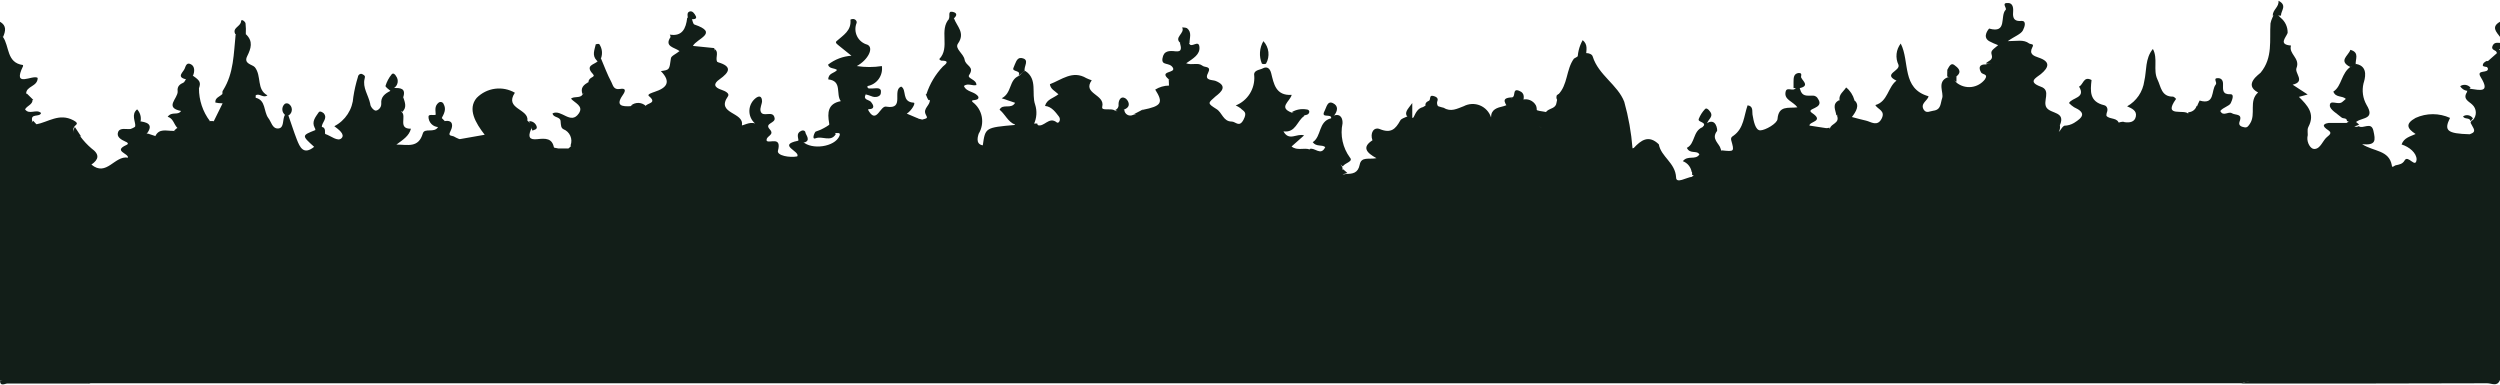 <svg width="1440" height="222" viewBox="0 0 1440 222" fill="none" xmlns="http://www.w3.org/2000/svg">
<path d="M673.191 45.66C667.133 40.587 677.518 42.326 675.571 38.992C673.624 35.658 668.864 38.122 669.585 33.629C670.306 29.135 673.407 29.135 677.23 29.57C681.052 30.005 680.331 27.251 679.682 24.859C680.007 24.477 680.411 24.169 680.865 23.959C681.32 23.748 681.814 23.639 682.315 23.639C682.815 23.639 683.309 23.748 683.764 23.959C684.218 24.169 684.622 24.477 684.947 24.859C686.029 28.193 690.356 22.54 690.861 26.961C691.366 31.382 687.327 33.629 683.216 36.455C686.75 37.76 689.996 35.803 692.592 37.833C694.034 39.065 698.001 37.833 695.765 42.181C693.53 46.53 698.29 45.877 700.165 46.602C707.377 49.501 703.482 52.98 700.165 55.517C695.693 59.431 695.333 59.431 700.598 62.765C703.987 64.722 704.492 70.013 709.469 70.013C711.704 70.013 713.796 73.636 716.248 68.998C718.7 64.359 716.248 64.142 714.517 62.33C713.665 61.699 712.746 61.164 711.777 60.736C715.126 59.404 717.966 57.036 719.885 53.973C721.804 50.911 722.703 47.313 722.451 43.703C721.802 40.297 725.552 40.369 727.427 39.355C729.302 38.34 731.322 38.775 732.187 42.109C733.702 48.197 734.784 55.227 744.015 54.647C743.006 58.489 736.154 61.895 744.015 64.867C746.756 64.287 749.929 61.895 751.228 66.824C747.044 69.578 746.395 76.608 739.255 75.666C742.573 81.609 746.9 76.608 751.155 77.985L743.943 84.363C747.189 87.045 751.155 84.871 754.473 86.103C754.726 86.412 754.909 86.774 755.008 87.162C755.108 87.55 755.122 87.955 755.05 88.35C755.05 90.089 751.877 91.538 753.319 93.35C754.762 95.162 757.791 93.858 760.026 93.35C769.042 88.929 769.691 89.074 773.225 96.467C773.334 97.017 773.334 97.584 773.225 98.134C772.504 100.526 773.658 100.743 775.533 100.163C779.067 100.163 782.24 99.728 783.178 94.873C784.115 90.016 788.515 91.973 792.842 91.104C787.072 87.987 784.332 84.798 790.534 80.812C789.02 76.681 791.255 72.912 794.789 74.361C801.208 76.971 803.805 74.361 806.545 69.433C807.195 68.273 808.853 67.911 810.152 67.258C810.89 67.114 811.649 67.114 812.387 67.258C812.864 67.411 813.305 67.657 813.686 67.983C813.686 67.983 814.263 67.621 814.263 67.476C815.489 64.939 816.57 62.402 819.672 61.678C823.783 58.851 827.677 61.243 831.644 62.112C835.683 64.649 839.289 62.62 843.112 61.17C844.544 60.416 846.123 59.985 847.739 59.908C849.355 59.831 850.967 60.109 852.465 60.723C853.962 61.338 855.308 62.273 856.408 63.465C857.508 64.656 858.336 66.074 858.834 67.621C858.834 62.982 862.296 62.04 866.047 61.17C868.048 60.573 870.001 59.822 871.888 58.923C873.333 57.938 875.047 57.431 876.793 57.474C878.269 57.029 879.852 57.102 881.281 57.681C882.71 58.261 883.9 59.313 884.654 60.663C886.601 64.722 882.202 70.52 887.972 73.636C888.638 74.004 889.206 74.525 889.631 75.159C889.185 74.663 888.703 74.203 888.188 73.781C881.841 69.868 888.188 68.128 889.558 65.447L891.217 63.779C893.02 62.33 896.194 62.33 896.554 59.141C896.895 57.658 897.159 56.158 897.348 54.647C903.19 48.922 901.963 40.152 906.579 33.774C908.887 32.687 910.69 30.585 913.792 30.585C915.234 30.585 917.037 31.237 917.398 32.542C920.715 43.268 931.822 48.849 935.573 58.634C938.028 67.395 939.622 76.376 940.333 85.45C939.147 85.921 938.138 86.756 937.452 87.836C936.766 88.916 936.436 90.187 936.51 91.466C937.304 88.712 937.736 85.885 941.054 85.233C945.237 80.739 949.636 77.478 955.478 83.131C956.776 90.379 964.999 93.713 965.431 102.193C965.431 106.034 971.417 102.193 974.591 101.83C976.899 99.946 977.764 96.612 981.01 95.742C982.481 95.311 984.032 95.237 985.537 95.527C987.042 95.817 988.457 96.462 989.664 97.409C989.664 97.409 990.097 97.409 989.664 97.409C989.639 96.999 989.639 96.587 989.664 96.177C989.664 92.771 987.933 88.929 991.828 86.61C999.04 87.407 999.04 87.335 997.165 80.739C996.804 79.072 997.814 78.638 998.535 78.13C1004.52 73.854 1004.45 66.824 1006.61 60.663C1010.08 61.098 1009.14 64.287 1009.43 65.954C1010.08 69.723 1011.08 75.159 1013.97 75.086C1016.85 75.014 1023.63 71.172 1023.85 68.563C1024.5 60.518 1030.13 62.475 1035.32 61.823C1032.72 58.271 1027.17 57.474 1028.61 52.473C1029.19 50.516 1031.64 51.893 1033.23 51.531C1034.81 51.168 1035.82 47.4 1036.9 51.531C1037.99 55.662 1040.8 55.082 1043.76 55.082C1044.48 55.002 1045.22 55.155 1045.85 55.52C1046.49 55.884 1046.99 56.442 1047.29 57.112C1051.04 62.837 1039.5 62.258 1043.76 65.084C1050.97 69.94 1042.1 69.94 1042.24 72.332L1054.07 74.144V74.724V73.999C1054.57 71.172 1059.77 71.1 1058.18 66.751C1058.36 64.221 1059.38 61.822 1061.07 59.938C1063.08 57.474 1065.18 55.227 1068.28 57.909C1071.38 60.59 1069 64.432 1066.69 67.403C1069.72 68.201 1072.32 68.925 1074.91 69.505C1077.51 70.085 1081.33 73.129 1083.78 68.418C1086.24 63.707 1081.55 63.055 1080.18 60.518C1087.39 58.561 1087.39 50.154 1092.37 46.457C1084.22 42.544 1094.75 40.949 1093.52 37.325C1092.58 35.365 1092.2 33.179 1092.43 31.015C1092.66 28.85 1093.49 26.793 1094.82 25.076C1100.16 35.513 1095.18 51.023 1110.83 55.445C1110.47 57.909 1105.85 59.576 1108.09 63.2C1109.6 65.519 1111.7 63.997 1113.57 63.779C1118.19 63.2 1117.61 59.576 1118.69 56.532C1119.77 53.488 1115.52 47.11 1121.72 44.573C1124.61 43.703 1125.54 46.095 1127.06 47.69C1128.25 48.634 1129.62 49.333 1131.08 49.745C1132.54 50.158 1134.07 50.277 1135.58 50.096C1137.08 49.914 1138.54 49.435 1139.86 48.686C1141.19 47.937 1142.35 46.934 1143.29 45.733C1145.45 42.471 1141.91 43.051 1141.12 41.746C1139.46 38.847 1140.18 36.963 1143.93 37.108C1145.81 36.093 1150.35 37.108 1147.47 32.469C1146.6 29.497 1146.6 29.497 1150.93 26.019C1149.15 25.357 1147.42 24.583 1145.74 23.699C1141.41 21.09 1145.74 16.451 1145.74 16.451C1156.48 19.496 1151.8 9.204 1155.26 5.652C1156.2 4.783 1152.44 1.449 1156.7 1.739C1158.94 1.739 1159.73 3.84 1159.58 6.232C1159.44 8.624 1158.86 12.683 1164.49 12.03C1167.23 12.03 1166.36 15.219 1165.21 17.466C1164.06 19.713 1160.31 20.945 1156.48 23.699C1161.82 23.699 1165.57 22.612 1168.74 25.004C1169.61 25.656 1171.92 25.004 1170.62 27.251C1168.6 31.165 1171.34 32.179 1174.3 33.194C1181.01 35.441 1180.36 38.702 1175.52 42.688C1172.64 44.935 1167.81 47.11 1175.52 49.936C1181.73 52.038 1176.32 58.416 1178.84 62.04C1181.37 65.664 1189.95 64.214 1186.49 72.115C1186.75 73.455 1186.52 74.845 1185.84 76.028C1187.06 75.014 1187.5 73.202 1189.08 72.404C1191.04 72.361 1192.95 71.812 1194.64 70.81C1199.76 67.621 1201.85 65.012 1194.64 61.75C1193.58 61.072 1192.61 60.269 1191.75 59.358C1193.48 56.097 1201.63 56.532 1197.52 49.864C1199.97 48.922 1200.05 43.558 1204.73 46.095C1204.01 52.473 1203.44 58.561 1211.95 60.59C1213.82 60.953 1214.61 63.417 1213.1 65.591C1212.38 70.448 1212.38 70.448 1219.37 70.737C1220.89 70.737 1222.26 69.65 1223.85 70.375C1226.73 70.737 1229.62 70.375 1230.26 67.041C1230.91 63.707 1227.88 62.403 1225.22 61.243C1227.87 59.763 1230.14 57.683 1231.86 55.167C1233.57 52.651 1234.68 49.768 1235.1 46.747C1236.54 40.732 1235.46 33.774 1240.07 28.193C1243.1 33.846 1240.07 40.224 1242.67 45.733C1244.76 49.936 1244.83 55.734 1251.69 55.662C1252.26 55.662 1253.42 56.967 1253.42 56.967C1245.41 68.128 1258.61 62.403 1260.63 65.736C1263.73 68.925 1260.63 72.187 1260.63 75.303C1263.01 75.811 1261.85 73.129 1263.01 72.622C1264.38 69.215 1267.55 66.244 1265.17 62.04C1265.7 60.632 1266.3 59.253 1266.98 57.909C1276.06 60.663 1273.47 51.966 1276.28 48.704C1277.29 47.4 1274.4 44.935 1277.58 45.008C1279.67 45.008 1280.53 46.53 1280.46 48.487C1280.46 51.676 1279.89 54.502 1284.93 54.285C1286.95 54.285 1285.8 57.546 1284.93 59.358C1284.07 61.17 1280.61 61.75 1278.88 63.925C1280.61 67.403 1283.42 63.925 1285.58 65.229C1287.75 66.534 1291.86 65.229 1289.98 70.085C1289.12 72.477 1291.28 73.057 1292.87 73.347C1294.45 73.636 1295.1 72.549 1295.97 71.245C1299.65 65.736 1295.1 58.126 1300.66 53.27C1291.93 48.704 1301.45 42.688 1302.1 41.891C1309.31 33.194 1307.15 23.119 1307.8 13.48C1308.03 12.354 1308.39 11.259 1308.88 10.218C1310.39 6.087 1312.05 8.696 1313.64 10.218C1314.94 11.265 1315.99 12.602 1316.69 14.124C1317.39 15.646 1317.73 17.312 1317.68 18.988C1316.52 21.887 1312.34 25.656 1319.62 26.236C1318.11 31.092 1325.03 33.484 1322.8 39.137C1321.5 42.181 1328.21 46.965 1320.56 48.777L1329.22 54.43L1324.17 55.807C1329 60.59 1333.69 65.447 1329.65 73.057C1328.64 75.014 1329.65 76.971 1329.07 78.927C1328.71 82.261 1330.88 85.813 1332.97 85.813C1336.79 85.813 1337.73 80.812 1340.76 78.565C1343.79 76.318 1341.69 75.521 1339.96 74.216C1336.65 71.68 1339.96 71.027 1341.33 70.81C1344.72 70.81 1348.55 70.81 1351.65 70.81C1351.93 70.534 1352.28 70.347 1352.66 70.269C1353.05 70.192 1353.45 70.229 1353.81 70.375C1355.4 71.172 1355.97 74.071 1358.64 72.694C1361.17 74.506 1365.86 69.795 1367.08 75.303C1368.31 80.812 1368.74 83.856 1360.59 83.059C1367.44 87.407 1376.02 86.393 1377.68 95.162C1377.68 97.192 1379.27 95.162 1380.14 95.162C1382.08 94.728 1383.89 94.51 1385.11 92.336C1387.06 89.002 1391.46 97.409 1391.96 91.829C1391.96 88.132 1387.78 84.581 1383.31 83.204C1384.68 79.362 1388.21 78.638 1391.39 77.188C1386.34 73.926 1385.4 71.245 1391.39 67.911C1394.5 66.496 1397.88 65.764 1401.3 65.764C1404.72 65.764 1408.1 66.496 1411.22 67.911C1407.61 75.159 1409.42 76.971 1422.54 77.333C1423.99 76.681 1425.86 76.318 1424.78 73.926L1423.05 70.737C1423.1 70.368 1423.26 70.022 1423.5 69.739C1423.74 69.457 1424.06 69.25 1424.42 69.143C1424.98 68.534 1425.42 67.818 1425.7 67.036C1425.99 66.255 1426.11 65.425 1426.07 64.594C1426.03 63.763 1425.83 62.949 1425.47 62.199C1425.11 61.449 1424.61 60.779 1423.99 60.228C1422.18 58.416 1418.29 57.112 1421.03 52.98C1421.03 51.386 1421.03 50.299 1423.05 51.168C1428.39 51.893 1434.59 53.633 1428.89 44.428C1425.93 39.644 1433.72 42.688 1433 39.282C1431.92 38.267 1432.64 36.89 1432.42 35.731L1438.19 30.657C1437.62 28.918 1438.19 28.483 1440 28.845V219.172C1437.02 220.268 1433.81 220.543 1430.69 219.969H1300.44C1297.32 219.399 1294.11 219.674 1291.14 220.767H52.072C39.307 218.882 26.469 220.767 13.703 219.824C9.135 220.46 4.488 220.239 0 219.172L0 21.235C0.577 20.51 1.082 20.51 1.659 21.235C5.553 26.598 3.606 36.166 13.271 37.47C13.271 37.47 13.271 37.977 13.271 38.122C6.924 51.168 18.824 42.761 21.709 44.863C21.709 50.081 14.857 49.429 15.074 54.14C15.074 56.314 17.454 56.459 18.752 57.546C18.752 60.301 15.651 60.808 14.425 62.982C16.877 66.389 20.916 62.547 23.656 65.084C22.935 67.693 17.454 65.084 18.535 69.578C17.886 71.68 18.535 72.404 20.627 71.68C27.839 70.375 34.042 64.939 42.264 69.288C46.086 71.317 43.418 71.752 42.697 73.129C40.605 77.115 44.5 77.188 46.303 78.638C48.152 81.145 50.282 83.431 52.649 85.45C57.626 89.002 56.833 91.901 52.649 94.8C61.376 102.048 65.992 89.437 73.709 90.814C74.142 88.35 65.055 87.045 72.699 83.566C74.575 82.769 73.276 81.972 72.195 81.537C69.814 80.449 67.002 78.927 68.011 76.101C69.021 73.274 72.916 74.651 75.224 74.289C76.032 74.017 76.806 73.652 77.532 73.202C78.902 72.404 77.532 69.215 80.489 69.795C83.446 70.375 89.143 70.955 84.528 77.043C85.105 80.159 86.042 80.449 89.36 78.638C91.596 73.636 95.995 75.521 99.745 75.376C104.722 76.536 104.866 70.085 108.833 69.65C110.144 69.344 111.514 69.412 112.789 69.847C114.064 70.283 115.192 71.068 116.045 72.115C118.786 75.593 121.238 73.347 123.762 72.115C126.286 70.882 128.378 69.505 129.316 71.1C134.436 79.797 147.058 73.492 150.952 80.594C152.196 83.71 154.227 86.446 156.845 88.531C159.464 90.616 162.579 91.977 165.882 92.481C171.868 93.568 172.373 99.728 170.858 105.237C168.334 114.804 170.858 118.355 180.45 118.863C185.571 118.863 190.764 118.863 195.957 118.863C197.13 119.041 198.329 118.926 199.447 118.527C200.566 118.128 201.569 117.458 202.368 116.576C203.167 115.694 203.737 114.628 204.028 113.472C204.318 112.316 204.321 111.105 204.034 109.948C203.42 102.512 203.565 95.031 204.467 87.625C204.253 86.384 204.298 85.113 204.599 83.891C204.901 82.669 205.453 81.523 206.22 80.528C206.987 79.532 207.952 78.708 209.053 78.108C210.154 77.508 211.368 77.145 212.617 77.043C217.882 76.608 223.796 77.043 226.104 83.928C227.186 87.045 227.33 91.176 231.874 91.611C233.916 91.735 235.965 91.71 238.004 91.538C240.069 91.432 242.121 91.141 244.135 90.669C246.875 90.669 248.895 92.988 251.347 92.916C263.247 92.336 267.069 100.163 268.873 109.875C269.233 111.687 268.873 114.659 271.83 114.152C274.787 113.644 274.354 110.89 273.705 109.078C272.424 104.359 271.865 99.471 272.046 94.583C272.046 85.305 273.56 82.261 281.927 78.71C285.468 76.812 289.504 76.052 293.489 76.531C297.474 77.011 301.217 78.707 304.213 81.392C306.232 83.421 307.242 86.32 309.91 87.77C313.427 88.738 316.873 89.949 320.224 91.394C320.656 89.582 319.07 88.205 319.575 86.61L320.079 85.523H326.859C328.518 85.958 329.528 85.523 328.662 83.711C329.323 81.932 329.263 79.963 328.494 78.228C327.725 76.493 326.309 75.13 324.551 74.434C323.109 73.636 323.109 72.404 322.892 69.723C322.676 67.041 318.565 67.911 318.276 65.302C323.397 62.692 328.734 72.187 333.422 65.302C336.307 61.025 331.114 59.358 328.878 56.822C330.898 55.227 334.143 56.822 335.658 54.357C337.173 51.893 338.759 50.154 338.976 47.11C339.192 44.066 343.519 44.718 341.428 42.544C336.74 37.543 342.582 37.18 344.241 35.296C343.808 33.556 344.241 33.121 346.116 33.556C348.063 38.122 349.794 42.906 352.174 47.327C353.039 48.922 353.328 51.893 357.078 51.241C360.829 50.589 360.324 52.473 358.593 54.937C354.338 61.098 358.593 61.388 363.137 61.17C363.994 60.606 364.997 60.305 366.021 60.305C367.046 60.305 368.049 60.606 368.906 61.17C372.296 65.302 368.329 68.056 366.959 71.317C366.923 71.897 366.923 72.477 366.959 73.057L367.392 74.651L368.041 76.101L369.411 77.188C374.46 77.188 374.027 73.781 372.873 70.593C371.711 68.327 370.954 65.874 370.637 63.345C370.784 62.536 371.189 61.798 371.791 61.243C372.296 59.286 379.004 59.648 373.739 55.3C372.513 54.285 375.902 53.343 377.056 52.908C383.908 50.661 386.865 47.327 380.662 40.949C385.783 40.224 385.495 40.224 386.432 33.701C386.432 32.252 389.317 31.165 391.409 29.425C388.668 27.251 382.465 26.961 386.216 21.38C386.216 21.38 386.216 20.438 385.783 19.93C392.995 21.163 395.087 16.379 395.808 10.436C395.97 10.262 396.165 10.124 396.383 10.03C396.6 9.935 396.834 9.887 397.07 9.887C397.307 9.887 397.541 9.935 397.758 10.03C397.975 10.124 398.17 10.262 398.332 10.436C398.909 11.668 399.126 13.842 399.991 14.132C414.416 18.988 401.217 22.25 399.126 26.453L411.314 27.686C412.973 30.15 408.069 34.353 413.406 35.803C421.988 38.267 420.185 41.601 414.488 45.66C410.81 48.197 411.17 50.299 415.642 51.748C417.805 52.473 420.402 53.85 419.32 55.445C412.108 65.736 428.768 64.432 427.326 72.115C427.326 72.767 432.014 69.795 434.971 71.172C433.864 70.233 432.989 69.049 432.413 67.714C431.838 66.378 431.579 64.926 431.656 63.473C431.733 62.019 432.144 60.603 432.856 59.336C433.569 58.069 434.564 56.985 435.764 56.169C438.288 54.575 438.937 56.749 438.937 58.271C438.937 59.793 437.639 62.185 438.072 63.925C439.082 68.128 445.284 63.127 446.15 67.911C446.943 71.027 440.091 70.882 443.337 74.434C446.582 77.985 440.957 78.13 441.606 81.102C443.048 82.769 450.405 78.203 448.097 86.828C447.376 89.582 454.732 90.959 459.204 90.089C461.223 87.19 447.448 83.566 459.564 81.102C459.99 80.809 460.511 80.69 461.021 80.771C461.53 80.852 461.99 81.126 462.305 81.537C467.57 86.538 480.84 84.653 483.509 78.348C484.519 75.956 482.139 76.826 480.985 76.608C477.523 76.173 477.956 73.274 477.595 70.955C476.513 64.939 476.802 59.648 484.302 58.271C481.273 54.285 485.312 46.602 477.09 45.733C477.09 41.964 480.696 42.254 482.139 40.297C480.408 38.992 477.739 39.789 476.946 37.253C480.824 34.213 485.524 32.42 490.433 32.107L483.22 26.308C482.427 25.584 480.768 24.642 481.85 23.699C485.673 20.293 490.505 17.684 489.856 11.306C490.321 11.054 490.843 10.929 491.37 10.943C492.668 10.943 493.75 12.175 493.39 13.262C492.895 14.484 492.666 15.798 492.717 17.116C492.768 18.434 493.097 19.726 493.684 20.906C494.271 22.085 495.102 23.126 496.121 23.958C497.139 24.789 498.323 25.393 499.592 25.729C503.487 27.468 500.097 34.426 493.534 38.05C498.313 38.797 503.179 38.797 507.958 38.05C508.336 40.677 507.682 43.349 506.134 45.5C504.586 47.651 502.265 49.112 499.664 49.574C499.664 49.574 499.664 50.154 499.664 50.371C499.845 50.602 500.065 50.798 500.314 50.951C501.323 52.835 499.448 53.343 498.655 54.357C496.924 57.691 500.53 57.329 501.684 58.706C502.838 60.083 504.569 62.91 500.169 62.91C499.377 64.661 499.224 66.637 499.737 68.491C500.386 70.592 500.746 73.202 503.703 73.129C506.66 73.057 506.732 70.448 507.165 68.273C508.896 66.244 507.165 62.62 510.699 61.46C521.373 63.127 513.656 51.966 519.065 49.864C522.527 51.676 519.065 58.706 526.278 59.141C527.72 59.141 524.979 63.852 522.311 65.447L528.441 68.056C528.794 68.455 529.254 68.743 529.766 68.885C530.278 69.026 530.82 69.015 531.326 68.853C534.355 68.056 534.355 68.056 533.201 65.881C531.543 62.475 535.726 60.736 535.581 57.691C535.395 56.326 534.699 55.082 533.634 54.212C535.565 48.279 538.793 42.856 543.082 38.34C545.102 36.745 547.121 34.861 542.217 34.933C541.784 34.933 541.423 34.353 540.991 34.064C547.554 27.396 540.558 17.249 546.905 10.581C547.254 10.244 547.719 10.056 548.203 10.056C548.687 10.056 549.152 10.244 549.501 10.581C551.16 15.219 556.136 18.916 551.809 25.076C549.717 28.048 554.982 30.73 555.631 34.426C556.281 38.122 561.545 38.267 558.228 43.196C556.858 45.298 562.555 45.66 562.411 48.994C560.103 49.646 557.579 47.69 555.199 49.501C556.713 53.27 561.69 52.545 563.565 55.807C564.07 58.634 558.228 56.822 560.319 58.851C563.032 60.918 564.882 63.926 565.509 67.289C566.136 70.652 565.494 74.129 563.709 77.043C563.709 77.405 561.257 82.986 566.089 83.711C567.532 73.492 567.532 73.492 584.625 71.969C584.625 68.708 585.923 65.954 589.745 65.591C593.568 65.229 593.856 67.621 594.361 70.23C594.866 71.752 595.299 73.347 597.462 71.969C601.357 73.709 604.098 66.751 608.714 70.52C609.795 71.39 611.382 68.925 609.867 67.041C608.353 65.157 605.901 61.315 601.934 61.025C602.944 57.112 606.91 56.532 609.651 54.285C607.56 52.328 605.035 51.313 604.747 48.487C611.526 45.95 617.801 40.297 625.734 45.008C626.737 45.493 627.774 45.905 628.836 46.24C623.21 54.068 636.697 54.285 634.894 61.46C634.173 64.214 639.87 62.04 642.106 63.635C644.342 65.229 645.568 61.315 647.588 63.2C647.607 63.773 647.767 64.332 648.053 64.828C648.339 65.324 648.743 65.741 649.228 66.042C649.714 66.343 650.266 66.519 650.835 66.555C651.404 66.59 651.973 66.483 652.492 66.244C654.671 65.929 656.679 64.882 658.19 63.272C669.08 61.098 670.234 59.213 665.402 51.603C667.79 50.127 670.531 49.325 673.335 49.284C674.633 48.052 674.489 46.747 673.191 45.66Z" fill="#121E18"/>
<path d="M1290.99 220.911C1294.98 219.143 1299.37 218.54 1303.68 219.171H1439.85C1438.27 222.795 1435.16 220.766 1432.64 220.766C1385.62 220.911 1338.4 220.959 1290.99 220.911Z" fill="#121E18"/>
<path d="M0 219.17H42.12C45.534 218.801 48.983 219.404 52.072 220.91C36.206 220.91 20.266 220.91 4.399 220.91C3.101 220.765 0 223.011 0 219.17Z" fill="#121E18"/>
<path d="M1.803 21.234H0V12.537C3.967 14.784 3.173 17.973 1.803 21.234Z" fill="#121E18"/>
<path d="M1440 21.234C1437.83 18.335 1434.8 15.436 1440 12.537V21.234Z" fill="#121E18"/>
<path d="M1440 28.191L1438.2 30.003C1437.4 28.843 1434.74 28.771 1435.67 26.524C1436.61 24.277 1438.27 24.64 1440 24.712V28.191Z" fill="#121E18"/>
<path d="M232.231 95.813C225.668 97.553 221.485 95.813 222.206 88.058C222.783 82.187 218.312 81.608 214.273 81.39C210.234 81.173 209.008 84.289 208.864 88.638C208.034 96.322 208.034 104.074 208.864 111.758C209.196 113.276 209.17 114.851 208.786 116.356C208.403 117.861 207.673 119.255 206.656 120.426C205.638 121.596 204.362 122.51 202.929 123.094C201.496 123.679 199.947 123.917 198.406 123.79C190.947 124.043 183.48 123.825 176.048 123.137C165.013 121.978 162.705 118.281 165.302 107.555C167.898 96.828 167.826 96.248 157.296 94.871C156.438 94.871 155.588 94.7 154.795 94.368C154.003 94.035 153.284 93.548 152.681 92.935C152.077 92.322 151.6 91.594 151.278 90.794C150.956 89.994 150.796 89.138 150.805 88.275C150.228 82.26 147.632 79.796 141.646 82.477C136.958 84.507 134.073 82.477 131.476 78.636C129.962 76.462 129.241 72.91 125.274 73.635C123.254 73.635 122.317 72.258 122.966 70.156L128.087 59.792C128.087 57.98 128.087 56.24 128.087 54.428C128.087 52.616 128.087 52.616 128.519 51.964C134.722 42.107 134.578 30.801 135.732 19.856C137.823 15.508 139.77 18.262 141.79 19.856C145.901 23.843 144.603 27.901 142.367 32.395C140.131 36.889 145.54 37.106 146.838 38.773C150.805 43.847 147.632 51.529 154.051 54.936C151.526 56.748 149.363 53.414 147.271 54.936C147.271 55.371 147.271 56.24 147.271 56.313C153.185 57.69 151.815 64.213 154.483 67.909C156.286 70.084 156.791 74.287 160.325 73.997C163.859 73.707 162.561 68.779 164.076 66.242C164.342 65.998 164.689 65.862 165.049 65.862C165.41 65.862 165.757 65.998 166.023 66.242C167.682 70.881 169.124 75.592 170.927 80.231C172.73 84.869 174.822 89.508 180.952 84.579C173.74 78.056 173.74 78.056 181.601 74.94C182.323 73.49 182.972 72.113 184.991 73.128C188.237 73.128 186.794 77.041 187.371 77.186C190.545 78.201 194.584 81.825 196.747 79.578C198.911 77.331 194.944 74.505 192.564 72.693C195.697 71.082 198.357 68.676 200.28 65.714C202.203 62.752 203.322 59.336 203.527 55.805C204.123 51.878 205.015 48.001 206.195 44.209C206.195 43.412 207.421 41.962 208.792 42.759C210.162 43.557 210.45 43.702 210.018 45.369C208.72 50.514 212.254 54.863 213.263 59.864C213.263 61.386 215.211 63.633 216.364 63.706C217.518 63.778 219.754 62.184 219.61 59.647C219.249 55.878 221.702 53.921 224.803 52.399C225.018 52.099 225.325 51.88 225.678 51.775C226.03 51.67 226.407 51.685 226.75 51.819C229.13 52.761 229.202 55.443 230.645 57.11C232.087 58.777 232.881 61.894 231.222 64.358C234.539 66.75 228.842 74.287 236.703 74.142C235.621 78.346 232.159 80.448 228.337 83.275C234.828 83.275 241.03 85.449 243.555 76.824C244.564 73.49 250.19 76.824 252.281 73.2C252.281 70.953 254.589 70.808 255.888 69.794C261.153 68.779 260.936 72.62 259.638 75.157C258.34 77.694 258.7 77.984 260.864 78.418C263.028 78.853 262.523 81.752 264.759 80.158L279.183 77.621C273.918 70.881 269.158 62.763 274.567 56.385C277.392 53.518 281.083 51.671 285.062 51.133C289.042 50.596 293.086 51.398 296.565 53.414C290.29 62.836 304.787 62.618 303.777 69.504C305.652 70.953 307.383 72.403 305.652 75.012C304.21 78.781 304.787 80.665 309.475 80.158C314.163 79.651 318.201 79.433 319.139 85.376C314.812 88.421 311.278 92.624 305.291 92.624C302.623 86.536 300.387 80.085 291.516 81.1C272.404 83.202 274.495 85.811 276.298 103.931C277.031 107.873 277.369 111.879 277.308 115.89C277.385 116.824 277.243 117.764 276.893 118.634C276.544 119.504 275.997 120.28 275.297 120.9C274.596 121.52 273.761 121.966 272.858 122.203C271.955 122.441 271.009 122.463 270.096 122.268C265.768 121.833 263.388 120.601 262.883 115.527C262.234 101.032 261.225 100.234 248.459 97.48C246.189 97.043 244.16 95.778 242.761 93.929C241.282 93.125 239.707 92.516 238.073 92.117C237.397 91.921 236.684 91.891 235.993 92.03C235.303 92.169 234.656 92.472 234.107 92.914C233.427 93.844 232.801 94.812 232.231 95.813Z" fill="#121E18"/>
<path d="M1352.51 69.794H1351.86C1351.86 67.692 1349.7 68.489 1348.76 67.692C1346.24 65.517 1341.98 63.126 1341.98 60.806C1341.98 57.038 1346.81 60.806 1349.19 58.705L1351.21 56.965C1349.05 54.936 1345.37 56.385 1344 52.761C1348.98 49.645 1348.47 41.89 1354.24 38.266C1354.64 37.835 1355.12 37.49 1355.65 37.253C1356.18 37.017 1356.76 36.892 1357.34 36.889C1364.55 38.338 1362.03 45.876 1361.38 48.05C1360.38 52.229 1361 56.633 1363.11 60.371C1368.16 68.634 1360.95 67.619 1357.56 69.939C1356.84 70.521 1355.93 70.826 1355.01 70.8C1354.08 70.773 1353.2 70.417 1352.51 69.794Z" fill="#121E18"/>
<path d="M988.08 100.742C986.493 97.481 984.113 98.133 981.589 99.365C979.065 100.597 976.613 101.829 974.377 98.93C974.13 97.564 973.535 96.285 972.65 95.218C971.765 94.151 970.621 93.333 969.328 92.842C972.141 89.218 976.54 92.407 978.848 89.001C977.55 86.319 973.367 89.001 971.636 85.159C976.468 82.768 975.026 75.592 980.579 73.273C981.373 72.693 981.589 71.606 982.671 71.316C988.513 67.185 989.378 75.013 989.018 75.447C985.411 80.086 990.46 82.695 991.109 85.739L994.643 96.031C993.605 97.785 992.371 99.414 990.965 100.887C990.535 101.184 990.019 101.331 989.498 101.305C988.977 101.278 988.478 101.081 988.08 100.742Z" fill="#121E18"/>
<path d="M114.316 75.302C113.715 74.304 112.883 73.467 111.892 72.861C110.9 72.256 109.777 71.9 108.619 71.823C106.527 72.765 105.806 78.274 102.128 73.635C100.108 71.533 99.82 68.199 96.574 67.257C99.099 63.923 102.344 66.75 104.291 63.923C94.41 61.966 102.56 56.675 102.344 52.617C103.8 51.096 105.016 49.36 105.95 47.471L107.104 45.659C107.897 43.847 109.051 42.76 111.143 43.629C115.254 46.456 115.759 47.471 114.605 50.877C114.584 57.68 116.788 64.301 120.879 69.721C120.23 75.954 118.499 77.404 114.316 75.302Z" fill="#121E18"/>
<path d="M593.711 71.172C590.249 64.866 587.653 71.172 584.623 71.751C580.512 70.157 578.998 65.808 575.752 63.199C577.556 59.43 582.46 63.199 584.696 59.213L576.979 56.604C583.037 53.487 581.017 45.949 586.931 43.703C588.157 42.76 588.807 41.021 590.61 40.876C597.822 45.66 593.999 53.849 596.235 60.228C597.437 63.951 597.179 67.995 595.514 71.534C594.576 71.969 594.072 71.824 593.711 71.172Z" fill="#121E18"/>
<path d="M773.439 95.887C768.751 91.103 765.289 95.017 761.611 97.626C758.654 94.8 750.721 95.452 754.399 87.697V85.812C757.212 84.653 760.818 90.161 763.342 84.725C761.395 83.131 758.221 84.725 756.13 81.899C761.323 78.565 759.231 69.94 766.732 68.128C766.81 67.734 767.002 67.373 767.284 67.089C767.567 66.805 767.927 66.612 768.318 66.533C772.502 65.229 773.439 68.635 773.295 71.099C772.586 74.49 772.599 77.992 773.332 81.377C774.066 84.763 775.503 87.954 777.55 90.741C779.714 93.133 774.593 93.785 773.439 95.887Z" fill="#121E18"/>
<path d="M1265.32 60.88C1266.62 63.562 1269.28 64.431 1272.53 65.736C1265.32 68.997 1267.19 71.897 1272.53 74.288C1270.65 76.028 1268.92 75.376 1267.27 75.231C1261.91 76.534 1256.32 76.534 1250.97 75.231C1254.5 72.041 1259.84 70.447 1260.49 64.649C1261.58 64.615 1262.64 64.233 1263.51 63.555C1264.38 62.878 1265.01 61.941 1265.32 60.88Z" fill="#121E18"/>
<path d="M114.315 75.302L120.878 69.722H122.969L125.277 73.201C123.042 79.796 117.56 78.492 112.656 78.347C111.502 78.347 110.06 77.839 111.286 76.39C112.512 74.94 113.305 75.665 114.315 75.302Z" fill="#121E18"/>
<path d="M478.03 71.606L481.42 77.259C478.535 82.042 473.703 78.129 469.808 79.65C467.284 80.665 469.231 76.172 469.808 75.809C472.75 74.847 475.524 73.428 478.03 71.606Z" fill="#121E18"/>
<path d="M1220.6 71.679C1211.37 73.925 1211.37 73.925 1209.64 68.997C1208.85 66.533 1208.85 66.533 1213.32 64.721V66.75C1215.41 69.069 1220.03 67.402 1220.6 71.679Z" fill="#121E18"/>
<path d="M21.058 71.678C24.015 83.927 15.793 76.027 11.898 76.244L19.11 69.576L21.058 71.678Z" fill="#121E18"/>
<path d="M510.625 61.458L508.967 67.691C503.341 74.939 499.374 74.577 494.542 66.459L499.807 62.908C504.856 72.547 506.947 60.299 510.625 61.458Z" fill="#121E18"/>
<path d="M1068.13 57.617L1061.35 61.241C1059.33 60.733 1060.2 58.777 1059.55 57.617C1059.11 54.283 1061.93 52.688 1063.37 50.369C1065.68 52.22 1067.34 54.757 1068.13 57.617Z" fill="#121E18"/>
<path d="M685.162 24.785H679.897C675.93 21.451 682.782 19.132 680.906 15.798C680.906 15.798 682.926 15.798 683.719 16.233C686.676 18.625 685.162 21.814 685.162 24.785Z" fill="#121E18"/>
<path d="M185.356 73.272L181.966 75.084C181.755 74.563 181.514 74.055 181.245 73.562C179.37 69.938 181.822 67.329 183.553 64.72C184.274 63.633 185.861 64.72 186.51 65.3C188.962 68.344 185.212 70.518 185.356 73.272Z" fill="#121E18"/>
<path d="M727.716 23.697C729.313 25.415 730.321 27.6 730.594 29.934C730.866 32.268 730.389 34.629 729.231 36.671C728.855 36.832 728.45 36.916 728.041 36.916C727.632 36.916 727.227 36.832 726.851 36.671C725.98 34.59 725.605 32.333 725.755 30.081C725.905 27.829 726.577 25.643 727.716 23.697Z" fill="#121E18"/>
<path d="M256.253 69.793C255.941 70.594 255.455 71.316 254.832 71.905C254.208 72.494 253.461 72.936 252.647 73.2C251.091 73.18 249.605 72.546 248.511 71.433C247.418 70.321 246.805 68.82 246.805 67.256C246.805 65.517 249.545 66.604 250.988 66.097C252.43 65.589 253.728 66.459 254.378 67.909L256.253 69.793Z" fill="#121E18"/>
<path d="M111.141 43.629L107.102 45.659C101.332 44.354 105.66 41.528 106.381 39.498C107.102 37.469 107.751 35.874 109.987 37.034C112.223 38.194 112.223 41.165 111.141 43.629Z" fill="#121E18"/>
<path d="M768.465 66.533L766.878 68.127C766.878 65.083 760.459 68.562 762.984 63.851C764.065 61.822 764.57 57.836 767.816 59.43C771.061 61.025 770.484 63.924 768.465 66.533Z" fill="#121E18"/>
<path d="M226.824 52.544H225.165C224.083 51.529 221.848 50.152 222.064 49.428C222.795 47.052 223.97 44.838 225.526 42.905C226.463 41.672 227.69 42.905 228.122 43.847C228.524 44.368 228.813 44.968 228.97 45.608C229.126 46.248 229.148 46.914 229.032 47.563C228.917 48.212 228.667 48.83 228.299 49.376C227.931 49.922 227.453 50.384 226.896 50.732C227.089 50.882 227.233 51.086 227.311 51.318C227.388 51.551 227.394 51.801 227.329 52.037C227.185 52.327 226.968 52.544 226.824 52.544Z" fill="#121E18"/>
<path d="M1356.91 37.251L1353.81 38.628C1346.6 35.004 1352.8 32.032 1353.81 28.698C1359.36 30.22 1356.48 34.279 1356.91 37.251Z" fill="#121E18"/>
<path d="M590.249 40.803L586.571 43.629C588.663 40.223 582.604 41.6 583.758 39.063C584.912 36.526 585.561 33.12 588.23 33.41C593.567 34.135 589.456 38.338 590.249 40.803Z" fill="#121E18"/>
<path d="M1036.76 50.731H1033.08C1033.08 49.572 1033.08 48.412 1033.08 47.253C1033.08 44.933 1033.08 42.324 1036.11 42.034C1037.41 42.034 1037.77 42.541 1037.41 44.136C1037.05 45.73 1043.18 49.282 1036.76 50.731Z" fill="#121E18"/>
<path d="M983.246 71.316L981.154 73.273C983.173 69.867 977.692 70.664 978.485 68.49C979.312 66.388 980.537 64.469 982.092 62.836C982.813 62.039 983.967 62.836 984.76 63.996C987.573 67.185 983.534 68.852 983.246 71.316Z" fill="#121E18"/>
<path d="M254.375 68.127L250.985 66.315C250.985 63.923 249.975 61.169 252.716 59.068C252.949 58.906 253.216 58.8 253.495 58.756C253.775 58.713 254.061 58.734 254.332 58.818C254.603 58.901 254.851 59.046 255.058 59.239C255.265 59.433 255.426 59.672 255.529 59.937C257.26 63.054 255.673 65.591 254.375 68.127Z" fill="#121E18"/>
<path d="M226.824 52.545V50.66C230.43 50.66 234.036 50.66 232.233 56.096C232.096 56.622 231.769 57.077 231.315 57.372C230.861 57.667 230.314 57.781 229.781 57.691C227.112 56.966 225.814 55.299 226.824 52.545Z" fill="#121E18"/>
<path d="M647.734 62.981C645.931 63.489 644.2 64.648 642.252 63.416C642.924 63.186 643.495 62.727 643.864 62.117C644.233 61.508 644.377 60.788 644.272 60.082C644.272 57.473 645.786 55.154 648.166 56.603C649.465 57.328 652.205 61.169 647.734 62.981Z" fill="#121E18"/>
<path d="M346.187 33.556L344.312 35.295L343.663 34.788C340.85 31.816 342.509 28.627 343.158 25.511C343.158 25.511 345.033 25.003 345.25 25.511C346.033 26.68 346.526 28.02 346.689 29.419C346.852 30.818 346.68 32.237 346.187 33.556Z" fill="#121E18"/>
<path d="M141.577 19.639H135.519C133.644 15.942 138.548 15.363 138.837 12.391C138.837 10.507 141.289 12.391 141.433 13.478C141.649 15.524 141.697 17.585 141.577 19.639Z" fill="#121E18"/>
<path d="M498.582 54.357L500.24 50.95C501.034 50.95 501.899 50.95 502.693 50.95C504.64 50.95 507.957 50.008 507.38 53.487C507.38 55.589 504.351 56.531 501.827 55.371C500.77 54.957 499.686 54.617 498.582 54.357Z" fill="#121E18"/>
<path d="M1121.65 40.223C1122.59 38.556 1123.67 35.947 1125.62 37.397C1127.57 38.846 1130.59 41.093 1126.92 43.992C1123.24 46.891 1122.88 42.252 1121.65 40.223Z" fill="#121E18"/>
<path d="M1313.85 8.985H1309.09C1309.09 5.506 1312.84 4.056 1312.41 0.433C1317.68 3.114 1313.71 6.231 1313.85 8.985Z" fill="#121E18"/>
<path d="M265.123 80.375C267.215 88.275 259.137 81.245 259.065 86.826C256.541 81.607 263.248 82.042 261.229 78.636L265.123 80.375Z" fill="#121E18"/>
<path d="M462.737 82.187L459.997 81.752C459.997 79.433 458.266 76.824 461.511 75.374C462.737 74.795 463.891 75.374 463.963 76.462C464.036 77.549 467.57 81.245 462.737 82.187Z" fill="#121E18"/>
<path d="M166.387 66.388H164.44C163.91 66.031 163.469 65.556 163.154 64.999C162.838 64.443 162.655 63.82 162.62 63.18C162.585 62.541 162.699 61.901 162.952 61.313C163.205 60.725 163.591 60.205 164.079 59.792C164.412 59.614 164.784 59.522 165.161 59.522C165.538 59.522 165.91 59.614 166.243 59.792C166.802 60.134 167.266 60.611 167.593 61.181C167.92 61.75 168.098 62.393 168.113 63.05C168.127 63.707 167.977 64.358 167.675 64.941C167.373 65.524 166.93 66.022 166.387 66.388Z" fill="#121E18"/>
<path d="M80.994 69.794L78.037 73.201C78.037 69.722 75.441 65.953 78.975 62.981C79.822 63.876 80.447 64.96 80.798 66.144C81.149 67.328 81.216 68.579 80.994 69.794Z" fill="#121E18"/>
<path d="M89.863 78.491C88.06 85.231 82.651 76.679 80.704 81.463C80.704 77.549 83.588 78.129 85.031 76.897L89.863 78.491Z" fill="#121E18"/>
<path d="M128.088 54.139C130.685 55.878 130.757 57.69 128.088 59.502C126.73 59.507 125.376 59.361 124.049 59.067C123.761 56.24 126.574 55.733 128.088 54.139Z" fill="#121E18"/>
<path d="M593.715 71.171H595.157H597.465C598.836 74.795 596.311 74.65 594.076 74.505C591.84 74.36 590.974 75.085 590.83 73.055C590.686 71.026 592.705 71.968 593.715 71.171Z" fill="#121E18"/>
<path d="M19.182 57.545C17.813 57.617 16.441 57.617 15.072 57.545C13.557 57.545 11.105 58.632 11.033 56.24C10.96 53.848 13.773 54.428 15.504 53.921L19.182 57.545Z" fill="#121E18"/>
<path d="M1059.55 57.618L1061.35 61.242C1060.34 63.127 1060.13 65.591 1057.75 66.46C1057.31 63.344 1054.93 59.792 1059.55 57.618Z" fill="#121E18"/>
<path d="M338.975 47.254C341.428 51.313 337.172 52.11 335.658 54.502C333.927 50.443 336.451 48.776 338.975 47.254Z" fill="#121E18"/>
<path d="M229.854 57.689L232.307 56.095C233.244 58.994 234.542 61.965 231.585 64.575L229.854 57.689Z" fill="#121E18"/>
<path d="M658.335 63.053C656.315 65.59 662.446 66.024 659.849 68.126C657.253 70.228 655.594 64.865 652.637 66.024L658.335 63.053Z" fill="#121E18"/>
<path d="M102.129 73.634C105.158 76.026 105.879 70.373 108.62 71.822C107.61 77.258 104.509 77.621 100.253 75.229L102.129 73.634Z" fill="#121E18"/>
<path d="M751.298 66.532C749.119 65.225 746.623 64.548 744.086 64.575C746.542 63.124 749.418 62.562 752.236 62.981C753.534 62.981 754.616 63.778 753.967 65.083C753.318 66.387 752.236 66.025 751.298 66.532Z" fill="#121E18"/>
<path d="M413.841 36.454C407.927 35.15 410.74 31.526 411.749 28.337C414.634 30.439 411.1 34.208 413.841 36.454Z" fill="#121E18"/>
<path d="M776.035 99.583C775.274 99.923 774.475 100.166 773.655 100.308C772.068 100.308 769.399 101.178 769.327 99.438C769.327 96.322 772.284 98.496 773.727 97.554L776.035 99.583Z" fill="#121E18"/>
<path d="M328.731 84.288C330.246 85.375 334.14 85.23 333.131 87.115C331.328 90.521 328.948 87.115 326.928 86.1L328.731 84.288Z" fill="#121E18"/>
<path d="M1121.65 40.223C1123.09 41.962 1124.25 43.992 1126.92 43.992V47.108L1121.58 43.992L1121.65 40.223Z" fill="#121E18"/>
<path d="M1432.42 35.077C1435.67 35.802 1433.87 37.324 1433 38.629C1431.99 38.629 1430.12 38.194 1430.12 37.904C1429.97 36.454 1431.13 35.657 1432.42 35.077Z" fill="#121E18"/>
<path d="M398.762 11.086H396.238C396.238 9.564 395.372 7.318 397.103 6.665C398.834 6.013 400.06 7.825 400.782 9.274C401.503 10.724 400.205 11.086 398.762 11.086Z" fill="#121E18"/>
<path d="M530.894 68.852C530.894 70.664 533.634 72.621 530.461 74.505C528.874 72.621 530.461 69.504 528.009 68.055L530.894 68.852Z" fill="#121E18"/>
<path d="M974.66 98.786C976.896 100.888 979.564 97.191 981.872 99.221C980.214 103.352 977.04 100.743 974.66 100.815V98.786Z" fill="#121E18"/>
<path d="M372.221 61.241V62.981C371.79 63.353 371.24 63.558 370.671 63.558C370.102 63.558 369.552 63.353 369.12 62.981C367.606 61.169 365.442 61.241 363.495 60.734C364.751 59.711 366.342 59.196 367.956 59.29C369.57 59.384 371.091 60.08 372.221 61.241Z" fill="#121E18"/>
<path d="M306.661 75.229L304.786 69.794C305.741 69.75 306.683 70.025 307.466 70.575C308.248 71.126 308.828 71.921 309.114 72.838C309.618 74.577 307.815 74.722 306.661 75.229Z" fill="#121E18"/>
<path d="M1147.32 31.888C1148.98 32.612 1150.21 34.062 1149.12 35.657C1148.04 37.251 1145.73 36.816 1143.79 36.526C1145.08 35.077 1147.97 34.787 1147.32 31.888Z" fill="#121E18"/>
<path d="M105.946 47.471C107.604 51.167 104.72 51.747 102.34 52.617C101.907 49.718 103.638 48.413 105.946 47.471Z" fill="#121E18"/>
<path d="M673.193 45.659C674.636 46.674 677.593 46.601 676.727 49.283C675.862 51.965 674.492 50.08 673.338 49.283L673.193 45.659Z" fill="#121E18"/>
<path d="M46.733 78.636C43.415 78.201 40.458 77.549 43.127 73.128L46.733 78.636Z" fill="#121E18"/>
<path d="M1423.05 50.515L1421.03 52.327C1420.21 52.2 1419.43 51.894 1418.74 51.431C1418.06 50.967 1417.48 50.357 1417.06 49.645C1417.98 49.01 1419.11 48.748 1420.22 48.909C1421.33 49.07 1422.34 49.643 1423.05 50.515Z" fill="#121E18"/>
<path d="M1424.42 68.2L1423.05 69.794C1422.54 67.475 1419.58 68.925 1418.72 67.04C1419.17 66.731 1419.67 66.515 1420.2 66.406C1420.73 66.296 1421.28 66.296 1421.81 66.404C1422.34 66.512 1422.85 66.727 1423.3 67.036C1423.74 67.344 1424.12 67.74 1424.42 68.2Z" fill="#121E18"/>
<path d="M549.068 10.869H546.472C547.481 9.564 545.678 6.23 548.635 6.81C551.592 7.39 551.304 9.13 549.068 10.869Z" fill="#121E18"/>
<path d="M533.201 54.211C534.932 54.211 536.952 54.211 537.096 56.965C537.096 56.965 535.798 57.472 535.148 57.69C534.499 57.907 533.706 55.298 533.201 54.211Z" fill="#121E18"/>
<path d="M1352.51 69.794L1357.13 70.301L1358.86 71.751C1355.9 73.418 1353.81 72.983 1352.51 69.794Z" fill="#121E18"/>
<path d="M369.052 63.27H372.153C376.12 65.735 382.828 67.329 381.746 72.693C380.726 75.537 378.822 77.976 376.315 79.647C373.807 81.319 370.83 82.133 367.826 81.97C365.832 82.077 363.834 82.077 361.84 81.97C361.119 78.998 364.581 79.216 365.374 77.331C366.888 74.505 363.499 75.012 362.85 73.707C362.763 73.37 362.771 73.016 362.873 72.683C362.975 72.351 363.167 72.053 363.427 71.823C361.696 66.17 367.033 65.88 369.052 63.27Z" fill="#121E18"/>
<path d="M306.519 92.552C309.981 87.913 313.731 83.347 320.367 85.304C325.199 86.971 326.281 92.552 333.421 94.146C322.386 98.132 314.597 94.074 306.519 92.552Z" fill="#121E18"/>
<path d="M754.474 87.696L761.687 97.626C754.979 96.683 749.137 103.786 740.627 99.438C747.767 97.553 747.19 88.566 754.474 87.696Z" fill="#121E18"/>
<path d="M494.834 66.461C499.089 72.912 504.065 69.505 509.258 67.693C510.484 68.635 514.812 68.925 511.927 70.955C506.157 75.086 513.514 75.448 513.225 77.84C502.984 82.044 498.224 73.201 491.588 68.635C489.857 67.548 490.434 66.968 494.834 66.461Z" fill="#121E18"/>
<path d="M939.901 84.29C939.937 84.82 939.937 85.353 939.901 85.884C945.094 89.218 936.584 93.784 940.983 97.191C935.865 98.15 930.575 97.413 925.91 95.089C932.617 93.204 930.381 81.39 939.901 84.29Z" fill="#121E18"/>
<path d="M651.051 80.882C652.854 78.853 659.057 77.186 652.277 73.634C658.913 70.155 661.004 77.838 665.981 78.055C666.918 78.055 666.918 81.679 665.981 83.419C665.043 85.158 663.168 88.42 660.427 88.202C657.687 87.985 658.985 85.376 658.768 83.346C658.119 80.23 653.648 83.274 651.051 80.882Z" fill="#121E18"/>
<path d="M373.522 93.567C371.553 95.454 369.113 96.773 366.461 97.385C363.808 97.998 361.041 97.88 358.449 97.046C359.675 92.769 365.661 92.189 365.661 87.044C365.661 84.289 368.402 86.029 369.339 87.044C370.863 89.131 372.26 91.309 373.522 93.567Z" fill="#121E18"/>
<path d="M1139.54 63.995C1140.26 73.562 1138.17 75.664 1128.07 76.244L1139.54 63.995Z" fill="#121E18"/>
<path d="M889.632 72.041C898.287 72.983 897.349 78.709 895.474 84.942C895.474 79.216 884.8 80.956 888.262 73.201C888.327 72.88 888.497 72.592 888.746 72.381C888.995 72.171 889.307 72.051 889.632 72.041Z" fill="#121E18"/>
<path d="M314.385 99.583C315.539 99.583 316.981 98.858 317.702 99.583C320.443 101.322 324.915 99.076 326.285 103.497C326.285 104.294 327.655 106.251 324.843 106.106C320.227 106.033 315.25 106.033 314.385 99.583Z" fill="#121E18"/>
<path d="M831.069 82.478C833.521 80.304 832.872 74.578 838.281 76.317C840.084 76.97 842.031 79.724 841.094 81.101C838.497 84.29 834.747 83.493 831.069 82.478Z" fill="#121E18"/>
<path d="M889.633 72.041L888.262 73.2C878.67 72.693 881.627 66.532 882.925 61.169L884.512 63.126C885.594 66.17 889.128 64.575 890.787 66.532C891.363 68.344 891.219 69.214 888.983 70.084C884.8 71.678 889.344 71.316 889.633 72.041Z" fill="#121E18"/>
<path d="M858.256 73.49L862.007 71.533C864.675 71.533 867.56 71.533 867.776 74.94C867.993 78.346 864.747 77.041 863.233 77.839C859.05 80.158 859.915 75.302 858.256 73.49Z" fill="#121E18"/>
<path d="M822.198 64.503C822.198 62.329 819.096 59.72 823.063 58.053C824.217 57.473 823.063 54.719 825.371 55.226C827.679 55.733 828.472 56.748 827.967 58.125C826.669 61.459 831.357 63.344 829.482 66.533C827.102 64.793 825.371 61.604 822.198 64.503Z" fill="#121E18"/>
<path d="M1106.43 75.882C1111.27 79.94 1112.35 66.822 1117.47 73.345C1118.41 74.504 1118.84 76.679 1117.47 76.969C1113.86 77.693 1109.97 79.94 1106.43 75.882Z" fill="#121E18"/>
<path d="M870.954 56.096C873.19 55.733 870.954 50.732 874.92 52.254C878.887 53.776 877.517 56.748 877.228 59.502L873.767 61.604C868.646 61.894 868.79 59.502 870.954 56.096Z" fill="#121E18"/>
<path d="M428.189 77.041C423.718 79.578 420.977 83.347 416.578 80.375C416.073 80.013 416.001 78.925 415.784 78.201C419.246 77.041 422.492 73.924 428.189 77.041Z" fill="#121E18"/>
<path d="M697.782 103.642C701.604 101.468 704.273 104.657 707.518 104.294C710.764 103.932 709.97 106.324 709.466 107.991C708.961 109.658 706.653 110.093 705.282 109.295C702.664 107.575 700.158 105.687 697.782 103.642Z" fill="#121E18"/>
<path d="M815.42 70.519C816.141 70.519 817.295 70.157 817.584 70.519C819.314 72.476 823.425 72.548 822.921 76.1C822.921 78.057 820.396 77.549 818.593 77.26C813.905 76.462 814.699 73.418 815.564 70.012L815.42 70.519Z" fill="#121E18"/>
<path d="M1074.63 80.231C1077.44 80.231 1081.84 79.361 1077.58 84.362C1076 86.247 1078.09 87.261 1078.16 88.783C1075.35 91.175 1073.33 88.783 1070.95 87.696L1069.36 86.971C1068.71 86.971 1068.57 86.391 1068.71 86.102C1068.78 85.983 1068.87 85.882 1068.99 85.806C1069.1 85.731 1069.23 85.683 1069.36 85.667C1071.09 83.782 1075.06 84 1074.63 80.086V80.231Z" fill="#121E18"/>
<path d="M908.741 35.15C908.559 30.946 909.559 26.777 911.626 23.118C914.727 25.655 913.717 28.771 913.573 31.671L908.741 35.15Z" fill="#121E18"/>
<path d="M1053.64 73.418C1054.65 77.477 1058.83 74.868 1062 76.462C1057.1 80.303 1052.48 76.462 1048.45 79.071C1049.6 76.027 1050.97 73.925 1053.93 73.49L1053.64 73.418Z" fill="#121E18"/>
<path d="M897.997 93.929L888.477 95.669C889.703 87.769 889.703 87.769 897.997 93.929Z" fill="#121E18"/>
<path d="M870.952 56.095C870.751 56.641 870.666 57.223 870.7 57.804C870.735 58.385 870.89 58.952 871.154 59.47C871.419 59.987 871.787 60.444 872.237 60.812C872.686 61.179 873.206 61.448 873.765 61.603C872.538 63.777 871.384 65.879 868.932 62.835C867.634 60.008 863.595 56.312 870.952 56.095Z" fill="#121E18"/>
<path d="M988.078 100.742L989.881 99.438C991.539 98.278 993.198 98.206 993.775 100.307C994.713 103.786 991.467 103.351 989.664 104.294C987.933 104.294 985.265 105.526 984.544 103.424C983.822 101.322 986.996 101.539 988.078 100.742Z" fill="#121E18"/>
<path d="M989.884 104.293C991.038 103.206 993.418 102.988 992.769 100.742C992.769 100.089 991.038 99.872 990.1 99.437C990.518 98.42 991.229 97.553 992.141 96.945C993.054 96.338 994.126 96.02 995.221 96.031C995.726 100.307 996.952 104.945 989.884 104.293Z" fill="#121E18"/>
<path d="M1022.41 78.853C1022.41 81.1 1021.32 81.535 1019.95 81.68C1018.58 81.825 1016.42 82.405 1016.13 79.94C1016.07 79.604 1016.08 79.258 1016.16 78.926C1016.24 78.594 1016.4 78.283 1016.61 78.015C1016.82 77.747 1017.09 77.528 1017.39 77.373C1017.69 77.217 1018.03 77.129 1018.37 77.114C1019.14 76.962 1019.93 77.046 1020.65 77.356C1021.38 77.667 1021.99 78.189 1022.41 78.853Z" fill="#121E18"/>
<path d="M1126.84 61.893C1130.23 61.893 1132.4 60.443 1134.06 62.98C1134.2 63.138 1134.3 63.328 1134.35 63.535C1134.41 63.742 1134.41 63.958 1134.36 64.166C1134.31 64.373 1134.21 64.565 1134.07 64.725C1133.93 64.885 1133.75 65.007 1133.55 65.082C1131.53 66.459 1129.73 65.372 1126.84 61.893Z" fill="#121E18"/>
<path d="M707.954 89.001C707.377 90.523 706.872 92.914 704.78 91.175C702.689 89.436 703.41 86.754 706.223 85.449C707.232 86.464 709.18 86.971 707.954 89.001Z" fill="#121E18"/>
<path d="M1069.65 85.667V86.971C1067.13 87.334 1064.53 87.696 1063.38 84.579C1063.38 84.217 1064.24 83.275 1064.96 82.84C1068.42 80.521 1067.41 85.594 1069.65 85.667Z" fill="#121E18"/>
<path d="M707.951 89L706.22 85.449C709.826 84.072 711.846 86.101 713.432 88.855C711.846 91.537 709.826 88.275 707.951 89Z" fill="#121E18"/>
<path d="M811.449 68.2C808.059 64.938 811.016 62.909 813.468 59.357V68.127L811.449 68.2Z" fill="#121E18"/>
<path d="M363.497 71.388V73.635C364.074 74.069 364.218 74.359 364.002 74.577C363.77 74.666 363.513 74.666 363.281 74.577C360.973 74.577 356.934 76.316 356.79 73.417C356.79 69.793 361.405 72.692 363.497 71.388Z" fill="#121E18"/>
<path d="M1071.23 87.696L1078.45 88.784C1075.49 91.03 1072.68 93.639 1071.23 87.696Z" fill="#121E18"/>
<path d="M900.307 58.849C898.504 58.342 896.051 58.124 896.556 55.515C896.556 54.066 898.72 54.138 900.163 54.428L900.307 58.849Z" fill="#121E18"/>
<path d="M232.234 95.813C232.102 94.991 232.149 94.151 232.373 93.35C232.598 92.549 232.993 91.806 233.532 91.174C234.207 90.888 234.953 90.81 235.673 90.952C236.392 91.094 237.053 91.449 237.571 91.972C237.787 92.251 237.904 92.596 237.904 92.95C237.904 93.304 237.787 93.649 237.571 93.928C236.901 94.655 236.064 95.207 235.134 95.535C234.204 95.864 233.209 95.959 232.234 95.813Z" fill="#121E18"/>
<path d="M363.495 74.867V73.635C365.153 73.635 367.678 72.186 368.183 75.012C368.183 76.607 366.596 76.824 365.226 76.897L363.495 74.867Z" fill="#121E18"/>
<path d="M890.786 66.531C888.19 66.531 885.017 67.256 884.512 63.125C887.397 64.647 891.003 63.705 893.527 66.097L890.786 66.531Z" fill="#121E18"/>
<path d="M1064.46 91.537C1063.95 91.537 1063.45 91.899 1063.02 91.537C1062.58 91.174 1063.02 90.739 1062.58 90.304C1062.15 89.869 1063.59 89.869 1064.03 90.304C1064.46 90.739 1064.31 90.666 1064.46 91.537Z" fill="#121E18"/>
<path d="M237.213 93.929V92.624C237.213 90.812 238.511 89.87 240.458 90.45C241.285 90.623 242.043 91.039 242.633 91.645C243.224 92.252 243.622 93.022 243.776 93.856L237.213 93.929Z" fill="#121E18"/>
<path d="M322.818 113.86C324.261 113.86 324.982 114.368 324.549 115.165C324.008 116.032 323.197 116.694 322.241 117.049C321.737 117.049 320.871 116.542 320.15 116.18L322.818 113.86Z" fill="#121E18"/>
<path d="M1122.23 78.636C1120.93 78.636 1119.56 78.636 1119.77 77.042C1119.99 75.447 1120.93 75.665 1121.22 75.81C1122.09 76.248 1122.89 76.809 1123.6 77.477L1122.23 78.636Z" fill="#121E18"/>
<path d="M1132.68 56.023C1131.46 55.516 1130.95 54.864 1131.6 53.994C1132.25 53.124 1132.83 53.124 1133.48 52.69C1133.48 53.414 1134.56 54.212 1134.34 54.719C1134.12 55.226 1133.19 55.661 1132.68 56.023Z" fill="#121E18"/>
<path d="M365.446 77.041C364.858 78.962 363.604 80.608 361.912 81.68C358.234 76.461 365.951 79.94 365.446 77.041Z" fill="#121E18"/>
<path d="M799.984 101.103C799.047 101.103 797.893 101.103 798.47 99.726C798.635 99.343 798.882 99.002 799.193 98.726C799.505 98.45 799.874 98.247 800.273 98.132C800.778 98.132 801.931 98.784 802.004 99.291C802.364 101.031 800.561 100.669 799.984 101.103Z" fill="#121E18"/>
<path d="M1307.51 42.47C1308.59 42.47 1309.09 43.267 1308.81 44.209C1308.52 45.151 1307.72 45.151 1307.65 45.079C1307.13 44.55 1306.67 43.967 1306.28 43.34L1307.51 42.47Z" fill="#121E18"/>
<path d="M1074.62 80.085C1073.18 80.085 1071.16 81.245 1070.87 78.635C1070.87 78.201 1071.74 77.113 1072.32 77.041C1075.06 76.678 1074.48 78.635 1074.41 80.23L1074.62 80.085Z" fill="#121E18"/>
<path d="M154.489 78.491C155.715 71.243 160.98 76.751 161.702 77.331C165.164 80.737 159.538 81.245 159.033 83.636C158.528 86.028 156.797 86.97 155.355 84.144C154.774 82.317 154.482 80.409 154.489 78.491Z" fill="#121E18"/>
<path d="M154.483 78.49C156.791 79.505 153.906 84.868 158.883 83.636C159.316 85.448 158.883 86.97 157.152 87.622C155.421 88.275 154.772 86.68 154.628 85.376C154.483 84.071 152.175 80.809 154.483 78.49Z" fill="#121E18"/>
<path d="M240.674 90.449L237.428 92.624L233.534 91.174C235.769 89.29 238.005 86.246 240.674 90.449Z" fill="#121E18"/>
</svg>
